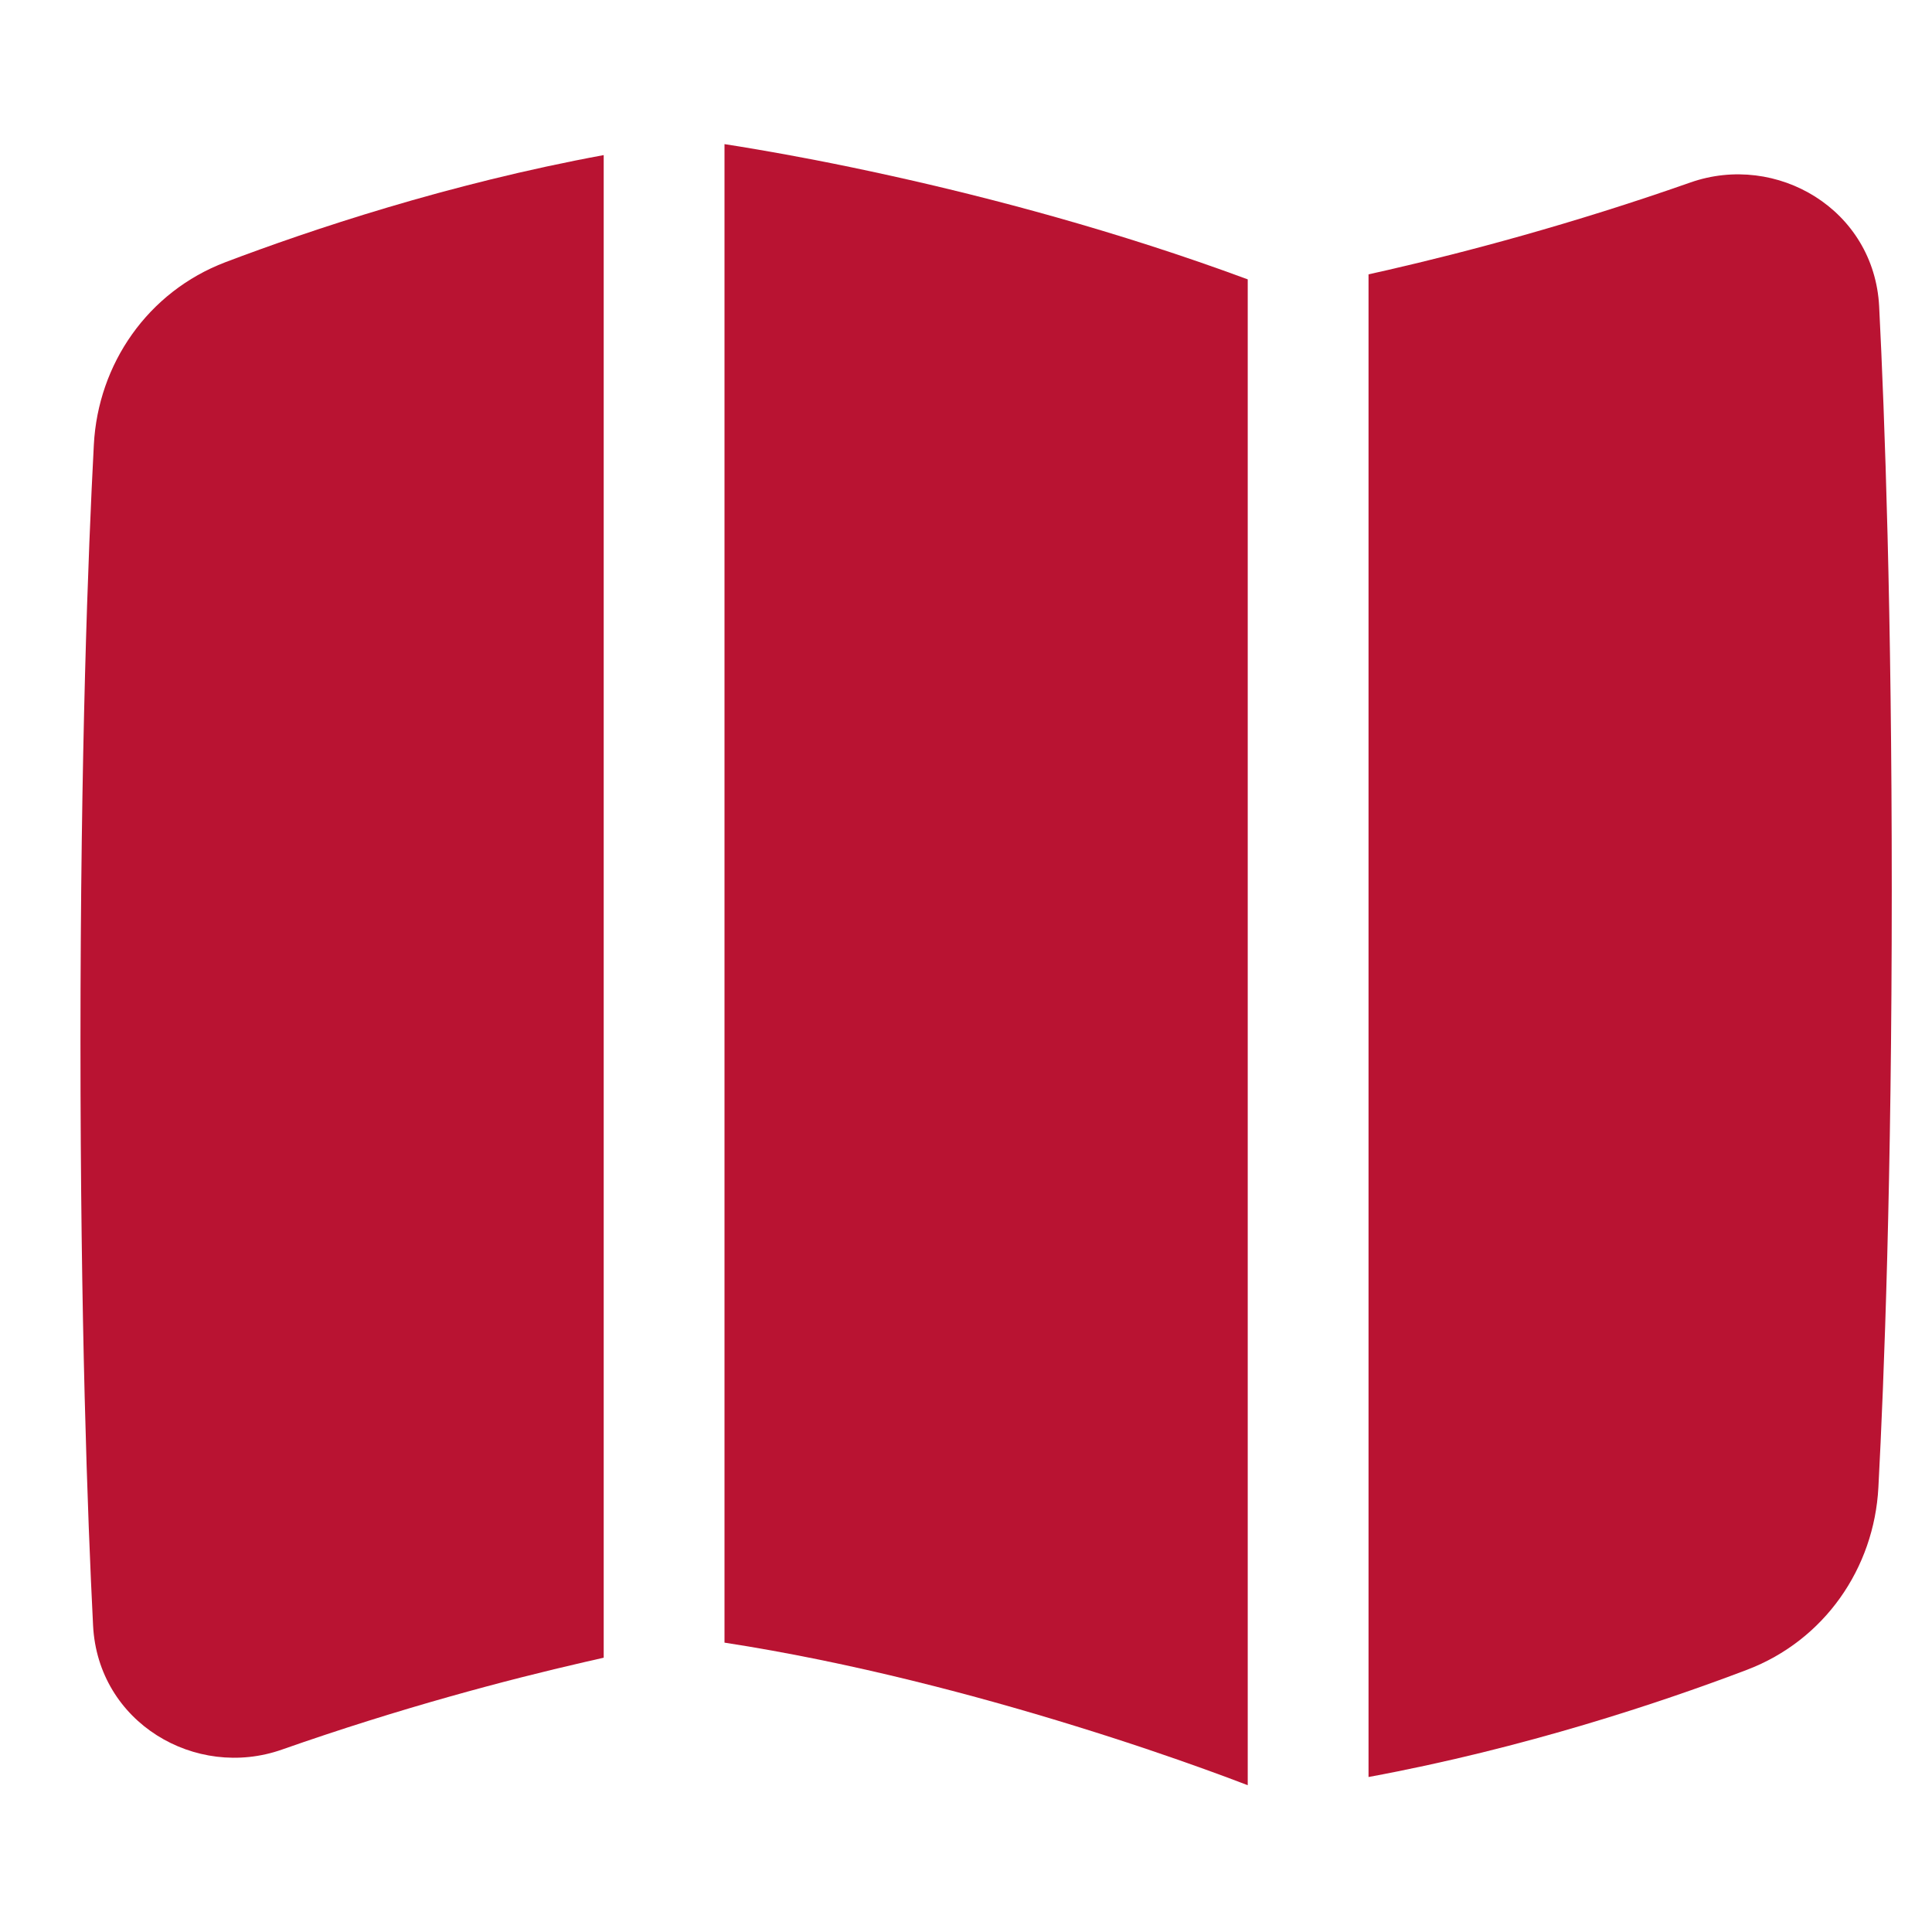 <svg width="40" height="40" viewBox="0 0 40 40" fill="none" xmlns="http://www.w3.org/2000/svg">
<path d="M28.334 36.791C31.569 36.194 34.417 35.237 36.165 34.573C37.773 33.963 38.802 32.468 38.89 30.795C39.008 28.561 39.167 24.436 39.167 18.419C39.167 12.666 39.022 8.642 38.906 6.347C38.804 4.334 36.783 3.151 34.998 3.778C32.539 4.642 30.328 5.224 28.734 5.59C28.596 5.622 28.462 5.652 28.334 5.68V36.791Z" fill="#B91332"/>
<path d="M25.833 5.784C23.116 4.778 20.476 4.088 18.449 3.64C17.308 3.387 16.356 3.21 15.686 3.096C15.406 3.048 15.175 3.011 15 2.984V34.009C17.647 34.416 20.263 35.116 22.284 35.742C23.382 36.081 24.296 36.397 24.934 36.627C25.252 36.741 25.502 36.835 25.67 36.899C25.738 36.925 25.793 36.946 25.833 36.961V5.784Z" fill="#B91332"/>
<path d="M4.668 5.428C6.417 4.765 9.265 3.807 12.499 3.211V34.321C12.371 34.35 12.238 34.38 12.1 34.412C10.505 34.778 8.294 35.36 5.835 36.224C4.05 36.851 2.029 35.667 1.927 33.654C1.811 31.36 1.666 27.336 1.666 21.583C1.666 15.566 1.825 11.44 1.943 9.206C2.031 7.534 3.061 6.039 4.668 5.428Z" fill="#B91332"/>
</svg>
